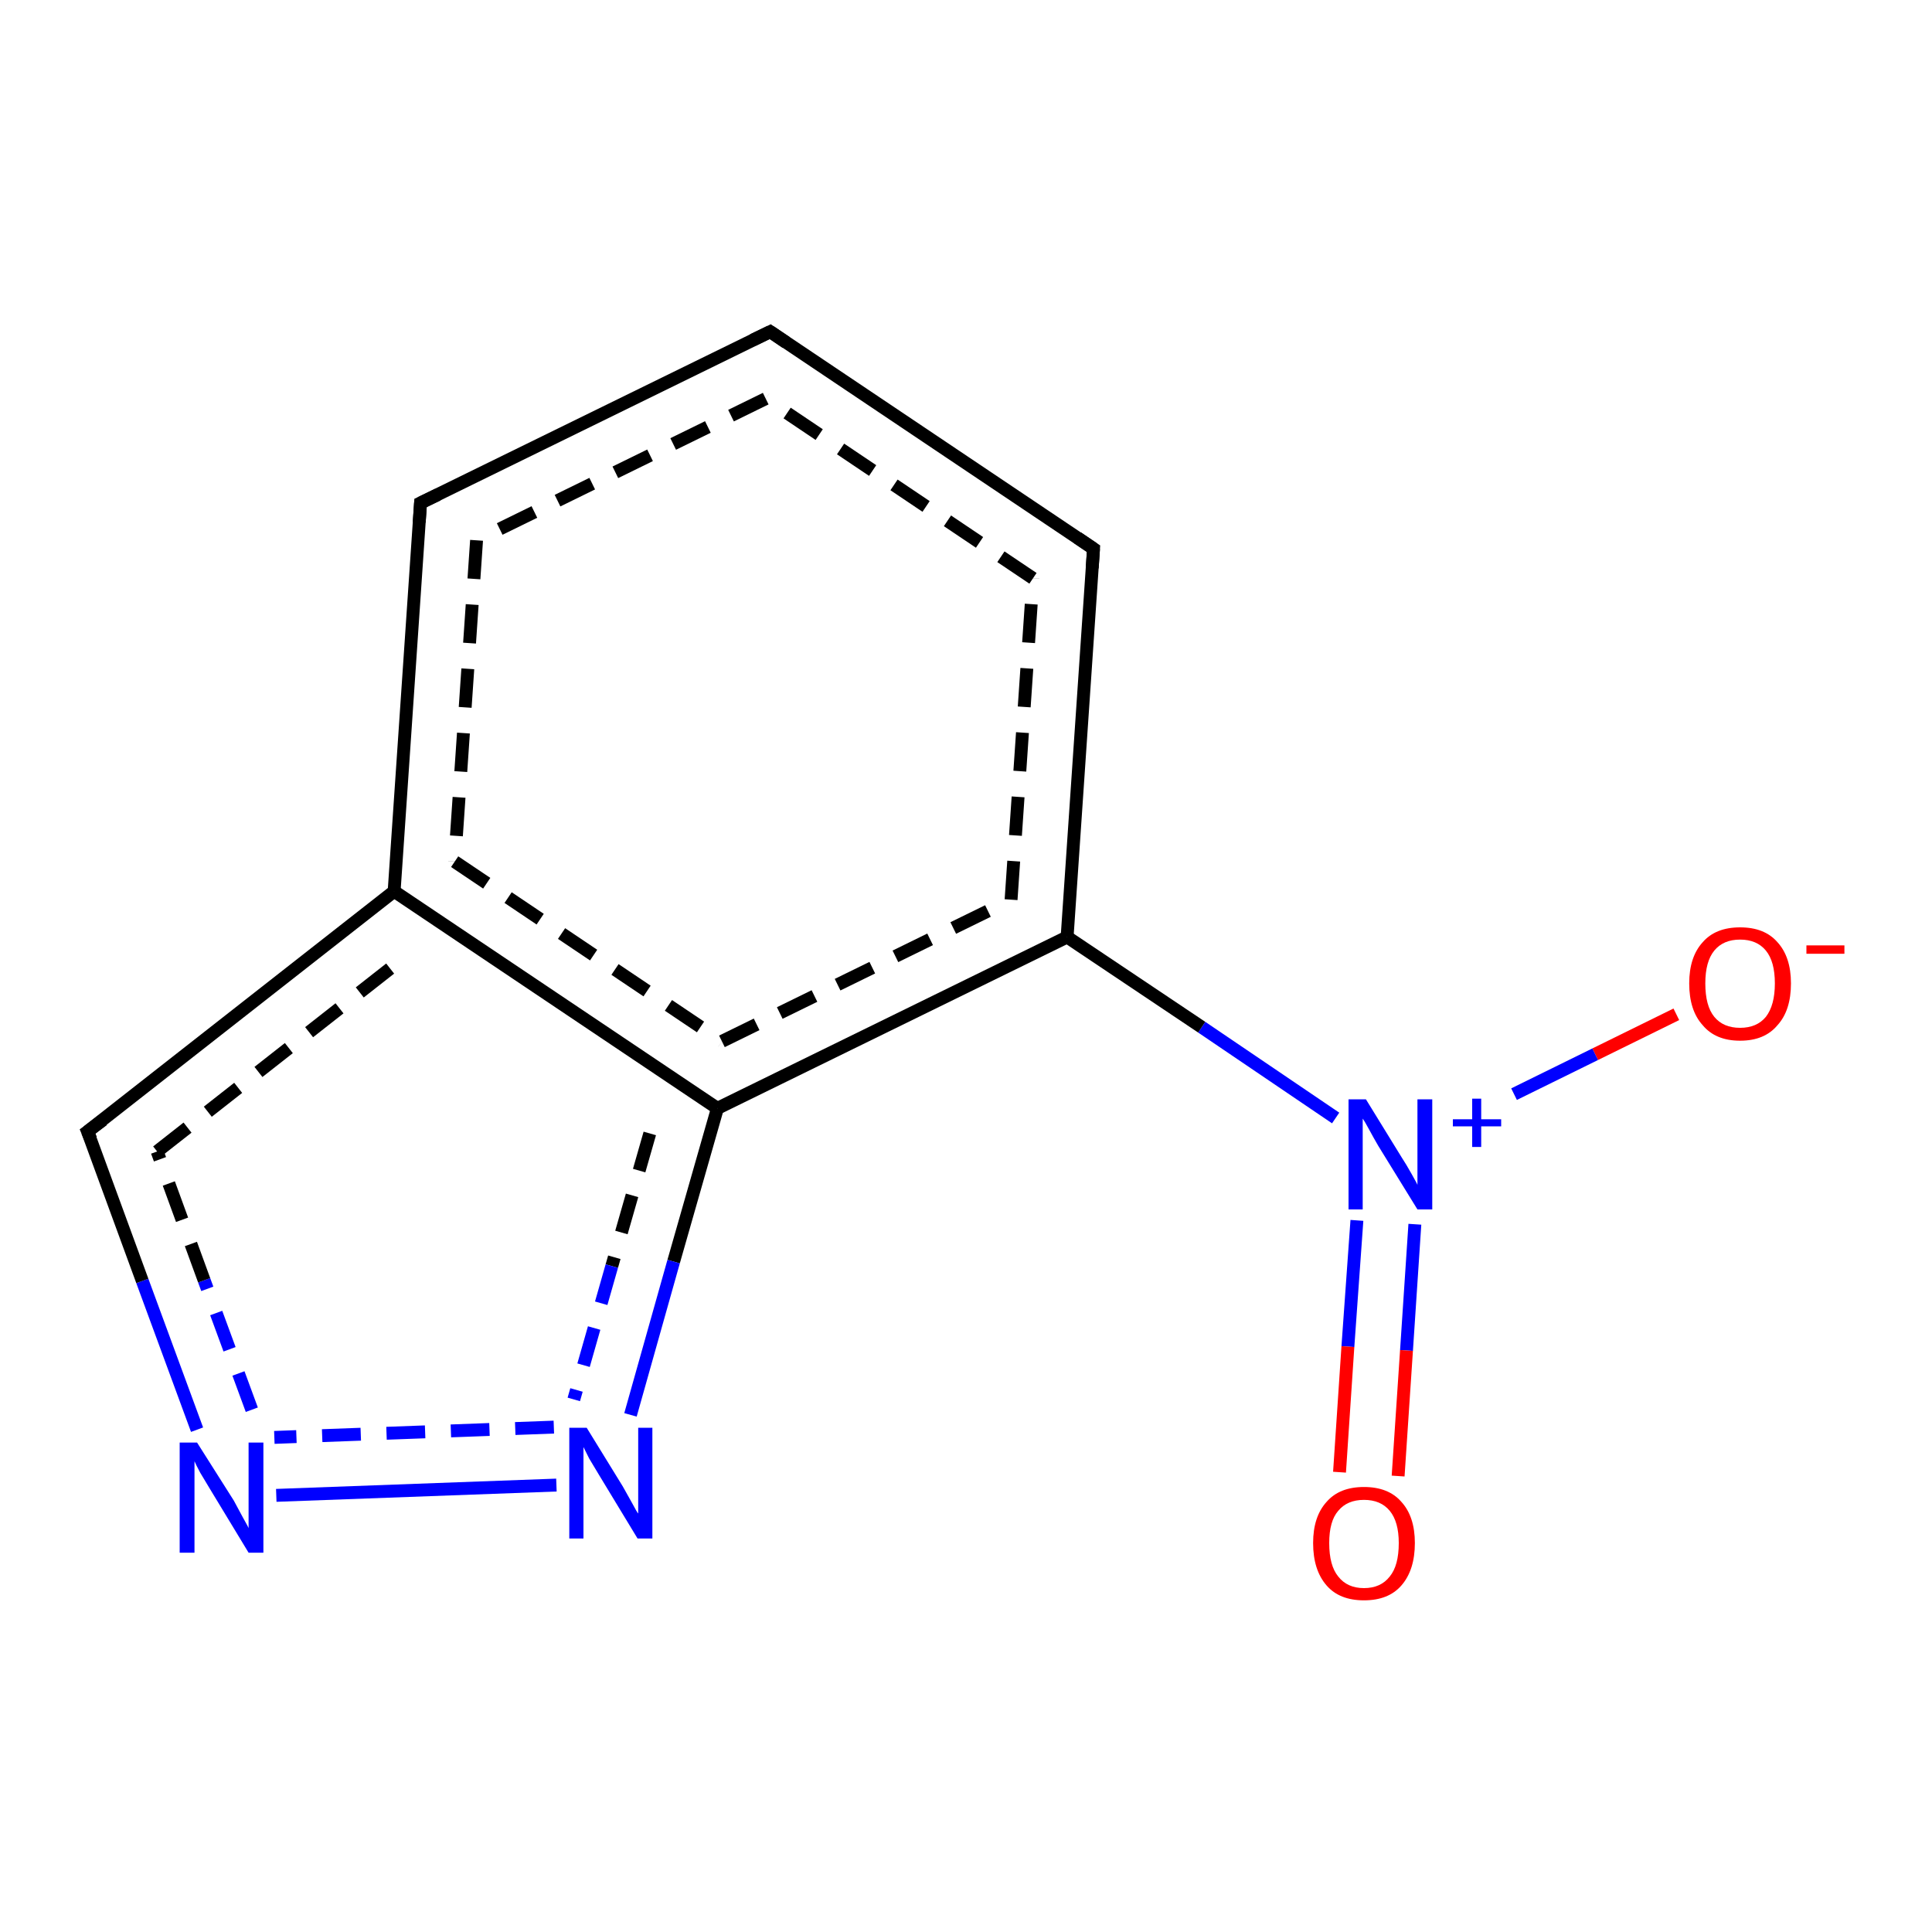 <?xml version='1.0' encoding='iso-8859-1'?>
<svg version='1.1' baseProfile='full'
              xmlns='http://www.w3.org/2000/svg'
                      xmlns:rdkit='http://www.rdkit.org/xml'
                      xmlns:xlink='http://www.w3.org/1999/xlink'
                  xml:space='preserve'
width='300px' height='300px' viewBox='0 0 300 300'>
<!-- END OF HEADER -->
<rect style='opacity:1.0;fill:#FFFFFF;stroke:none' width='300.0' height='300.0' x='0.0' y='0.0'> </rect>
<path class='bond-0 atom-0 atom-1' d='M 260.3,157.5 L 247.7,163.7' style='fill:none;fill-rule:evenodd;stroke:#FF0000;stroke-width:2.0px;stroke-linecap:butt;stroke-linejoin:miter;stroke-opacity:1' />
<path class='bond-0 atom-0 atom-1' d='M 247.7,163.7 L 235.1,169.9' style='fill:none;fill-rule:evenodd;stroke:#0000FF;stroke-width:2.0px;stroke-linecap:butt;stroke-linejoin:miter;stroke-opacity:1' />
<path class='bond-1 atom-1 atom-2' d='M 210.7,189.5 L 209.3,209.1' style='fill:none;fill-rule:evenodd;stroke:#0000FF;stroke-width:2.0px;stroke-linecap:butt;stroke-linejoin:miter;stroke-opacity:1' />
<path class='bond-1 atom-1 atom-2' d='M 209.3,209.1 L 208.0,228.6' style='fill:none;fill-rule:evenodd;stroke:#FF0000;stroke-width:2.0px;stroke-linecap:butt;stroke-linejoin:miter;stroke-opacity:1' />
<path class='bond-1 atom-1 atom-2' d='M 219.7,190.1 L 218.4,209.7' style='fill:none;fill-rule:evenodd;stroke:#0000FF;stroke-width:2.0px;stroke-linecap:butt;stroke-linejoin:miter;stroke-opacity:1' />
<path class='bond-1 atom-1 atom-2' d='M 218.4,209.7 L 217.1,229.2' style='fill:none;fill-rule:evenodd;stroke:#FF0000;stroke-width:2.0px;stroke-linecap:butt;stroke-linejoin:miter;stroke-opacity:1' />
<path class='bond-2 atom-1 atom-3' d='M 207.4,173.6 L 186.6,159.5' style='fill:none;fill-rule:evenodd;stroke:#0000FF;stroke-width:2.0px;stroke-linecap:butt;stroke-linejoin:miter;stroke-opacity:1' />
<path class='bond-2 atom-1 atom-3' d='M 186.6,159.5 L 165.7,145.5' style='fill:none;fill-rule:evenodd;stroke:#000000;stroke-width:2.0px;stroke-linecap:butt;stroke-linejoin:miter;stroke-opacity:1' />
<path class='bond-3 atom-3 atom-4' d='M 165.7,145.5 L 169.8,85.2' style='fill:none;fill-rule:evenodd;stroke:#000000;stroke-width:2.0px;stroke-linecap:butt;stroke-linejoin:miter;stroke-opacity:1' />
<path class='bond-3 atom-3 atom-4' d='M 157.0,139.7 L 160.4,89.8' style='fill:none;fill-rule:evenodd;stroke:#000000;stroke-width:2.0px;stroke-linecap:butt;stroke-linejoin:miter;stroke-opacity:1;stroke-dasharray:6,4' />
<path class='bond-4 atom-4 atom-5' d='M 169.8,85.2 L 119.6,51.5' style='fill:none;fill-rule:evenodd;stroke:#000000;stroke-width:2.0px;stroke-linecap:butt;stroke-linejoin:miter;stroke-opacity:1' />
<path class='bond-4 atom-4 atom-5' d='M 160.4,89.8 L 118.9,61.9' style='fill:none;fill-rule:evenodd;stroke:#000000;stroke-width:2.0px;stroke-linecap:butt;stroke-linejoin:miter;stroke-opacity:1;stroke-dasharray:6,4' />
<path class='bond-5 atom-5 atom-6' d='M 119.6,51.5 L 65.3,78.1' style='fill:none;fill-rule:evenodd;stroke:#000000;stroke-width:2.0px;stroke-linecap:butt;stroke-linejoin:miter;stroke-opacity:1' />
<path class='bond-5 atom-5 atom-6' d='M 118.9,61.9 L 74.0,83.9' style='fill:none;fill-rule:evenodd;stroke:#000000;stroke-width:2.0px;stroke-linecap:butt;stroke-linejoin:miter;stroke-opacity:1;stroke-dasharray:6,4' />
<path class='bond-6 atom-6 atom-7' d='M 65.3,78.1 L 61.2,138.4' style='fill:none;fill-rule:evenodd;stroke:#000000;stroke-width:2.0px;stroke-linecap:butt;stroke-linejoin:miter;stroke-opacity:1' />
<path class='bond-6 atom-6 atom-7' d='M 74.0,83.9 L 70.6,133.8' style='fill:none;fill-rule:evenodd;stroke:#000000;stroke-width:2.0px;stroke-linecap:butt;stroke-linejoin:miter;stroke-opacity:1;stroke-dasharray:6,4' />
<path class='bond-7 atom-7 atom-8' d='M 61.2,138.4 L 111.4,172.1' style='fill:none;fill-rule:evenodd;stroke:#000000;stroke-width:2.0px;stroke-linecap:butt;stroke-linejoin:miter;stroke-opacity:1' />
<path class='bond-7 atom-7 atom-8' d='M 70.6,133.8 L 112.1,161.7' style='fill:none;fill-rule:evenodd;stroke:#000000;stroke-width:2.0px;stroke-linecap:butt;stroke-linejoin:miter;stroke-opacity:1;stroke-dasharray:6,4' />
<path class='bond-8 atom-8 atom-9' d='M 111.4,172.1 L 104.6,195.9' style='fill:none;fill-rule:evenodd;stroke:#000000;stroke-width:2.0px;stroke-linecap:butt;stroke-linejoin:miter;stroke-opacity:1' />
<path class='bond-8 atom-8 atom-9' d='M 104.6,195.9 L 97.9,219.7' style='fill:none;fill-rule:evenodd;stroke:#0000FF;stroke-width:2.0px;stroke-linecap:butt;stroke-linejoin:miter;stroke-opacity:1' />
<path class='bond-8 atom-8 atom-9' d='M 100.9,176.0 L 95.0,196.6' style='fill:none;fill-rule:evenodd;stroke:#000000;stroke-width:2.0px;stroke-linecap:butt;stroke-linejoin:miter;stroke-opacity:1;stroke-dasharray:6,4' />
<path class='bond-8 atom-8 atom-9' d='M 95.0,196.6 L 89.1,217.3' style='fill:none;fill-rule:evenodd;stroke:#0000FF;stroke-width:2.0px;stroke-linecap:butt;stroke-linejoin:miter;stroke-opacity:1;stroke-dasharray:6,4' />
<path class='bond-9 atom-9 atom-10' d='M 86.4,230.6 L 42.9,232.2' style='fill:none;fill-rule:evenodd;stroke:#0000FF;stroke-width:2.0px;stroke-linecap:butt;stroke-linejoin:miter;stroke-opacity:1' />
<path class='bond-9 atom-9 atom-10' d='M 86.0,221.6 L 42.6,223.2' style='fill:none;fill-rule:evenodd;stroke:#0000FF;stroke-width:2.0px;stroke-linecap:butt;stroke-linejoin:miter;stroke-opacity:1;stroke-dasharray:6,4' />
<path class='bond-10 atom-10 atom-11' d='M 30.6,222.0 L 22.1,198.9' style='fill:none;fill-rule:evenodd;stroke:#0000FF;stroke-width:2.0px;stroke-linecap:butt;stroke-linejoin:miter;stroke-opacity:1' />
<path class='bond-10 atom-10 atom-11' d='M 22.1,198.9 L 13.6,175.7' style='fill:none;fill-rule:evenodd;stroke:#000000;stroke-width:2.0px;stroke-linecap:butt;stroke-linejoin:miter;stroke-opacity:1' />
<path class='bond-10 atom-10 atom-11' d='M 39.1,218.9 L 31.7,198.8' style='fill:none;fill-rule:evenodd;stroke:#0000FF;stroke-width:2.0px;stroke-linecap:butt;stroke-linejoin:miter;stroke-opacity:1;stroke-dasharray:6,4' />
<path class='bond-10 atom-10 atom-11' d='M 31.7,198.8 L 24.4,178.8' style='fill:none;fill-rule:evenodd;stroke:#000000;stroke-width:2.0px;stroke-linecap:butt;stroke-linejoin:miter;stroke-opacity:1;stroke-dasharray:6,4' />
<path class='bond-11 atom-8 atom-3' d='M 111.4,172.1 L 165.7,145.5' style='fill:none;fill-rule:evenodd;stroke:#000000;stroke-width:2.0px;stroke-linecap:butt;stroke-linejoin:miter;stroke-opacity:1' />
<path class='bond-11 atom-8 atom-3' d='M 112.1,161.7 L 157.0,139.7' style='fill:none;fill-rule:evenodd;stroke:#000000;stroke-width:2.0px;stroke-linecap:butt;stroke-linejoin:miter;stroke-opacity:1;stroke-dasharray:6,4' />
<path class='bond-12 atom-11 atom-7' d='M 13.6,175.7 L 61.2,138.4' style='fill:none;fill-rule:evenodd;stroke:#000000;stroke-width:2.0px;stroke-linecap:butt;stroke-linejoin:miter;stroke-opacity:1' />
<path class='bond-12 atom-11 atom-7' d='M 24.4,178.8 L 61.6,149.6' style='fill:none;fill-rule:evenodd;stroke:#000000;stroke-width:2.0px;stroke-linecap:butt;stroke-linejoin:miter;stroke-opacity:1;stroke-dasharray:6,4' />
<path d='M 169.6,88.2 L 169.8,85.2 L 167.3,83.5' style='fill:none;stroke:#000000;stroke-width:2.0px;stroke-linecap:butt;stroke-linejoin:miter;stroke-opacity:1;' />
<path d='M 122.1,53.2 L 119.6,51.5 L 116.9,52.8' style='fill:none;stroke:#000000;stroke-width:2.0px;stroke-linecap:butt;stroke-linejoin:miter;stroke-opacity:1;' />
<path d='M 68.0,76.8 L 65.3,78.1 L 65.1,81.1' style='fill:none;stroke:#000000;stroke-width:2.0px;stroke-linecap:butt;stroke-linejoin:miter;stroke-opacity:1;' />
<path d='M 14.1,176.9 L 13.6,175.7 L 16.0,173.9' style='fill:none;stroke:#000000;stroke-width:2.0px;stroke-linecap:butt;stroke-linejoin:miter;stroke-opacity:1;' />
<path class='atom-0' d='M 262.3 152.7
Q 262.3 148.6, 264.4 146.3
Q 266.4 144.0, 270.2 144.0
Q 274.0 144.0, 276.0 146.3
Q 278.1 148.6, 278.1 152.7
Q 278.1 156.9, 276.0 159.2
Q 274.0 161.6, 270.2 161.6
Q 266.4 161.6, 264.4 159.2
Q 262.3 156.9, 262.3 152.7
M 270.2 159.6
Q 272.8 159.6, 274.2 157.9
Q 275.6 156.1, 275.6 152.7
Q 275.6 149.3, 274.2 147.6
Q 272.8 145.9, 270.2 145.9
Q 267.6 145.9, 266.2 147.6
Q 264.8 149.3, 264.8 152.7
Q 264.8 156.2, 266.2 157.9
Q 267.6 159.6, 270.2 159.6
' fill='#FF0000'/>
<path class='atom-0' d='M 280.5 146.8
L 286.4 146.8
L 286.4 148.1
L 280.5 148.1
L 280.5 146.8
' fill='#FF0000'/>
<path class='atom-1' d='M 212.1 170.7
L 217.7 179.8
Q 218.3 180.7, 219.2 182.3
Q 220.1 183.9, 220.1 184.0
L 220.1 170.7
L 222.4 170.7
L 222.4 187.8
L 220.1 187.8
L 214.0 177.9
Q 213.3 176.7, 212.6 175.4
Q 211.9 174.1, 211.6 173.7
L 211.6 187.8
L 209.4 187.8
L 209.4 170.7
L 212.1 170.7
' fill='#0000FF'/>
<path class='atom-1' d='M 225.6 173.8
L 228.6 173.8
L 228.6 170.6
L 230.0 170.6
L 230.0 173.8
L 233.1 173.8
L 233.1 174.9
L 230.0 174.9
L 230.0 178.1
L 228.6 178.1
L 228.6 174.9
L 225.6 174.9
L 225.6 173.8
' fill='#0000FF'/>
<path class='atom-2' d='M 203.9 239.6
Q 203.9 235.5, 206.0 233.2
Q 208.0 230.9, 211.8 230.9
Q 215.6 230.9, 217.6 233.2
Q 219.7 235.5, 219.7 239.6
Q 219.7 243.8, 217.6 246.2
Q 215.6 248.5, 211.8 248.5
Q 208.0 248.5, 206.0 246.2
Q 203.9 243.8, 203.9 239.6
M 211.8 246.6
Q 214.4 246.6, 215.8 244.8
Q 217.2 243.1, 217.2 239.6
Q 217.2 236.3, 215.8 234.6
Q 214.4 232.9, 211.8 232.9
Q 209.2 232.9, 207.8 234.6
Q 206.4 236.2, 206.4 239.6
Q 206.4 243.1, 207.8 244.8
Q 209.2 246.6, 211.8 246.6
' fill='#FF0000'/>
<path class='atom-9' d='M 91.1 221.7
L 96.7 230.8
Q 97.2 231.7, 98.1 233.3
Q 99.0 235.0, 99.1 235.0
L 99.1 221.7
L 101.3 221.7
L 101.3 238.9
L 99.0 238.9
L 93.0 229.0
Q 92.3 227.8, 91.5 226.5
Q 90.8 225.1, 90.6 224.7
L 90.6 238.9
L 88.4 238.9
L 88.4 221.7
L 91.1 221.7
' fill='#0000FF'/>
<path class='atom-10' d='M 30.6 224.0
L 36.3 233.0
Q 36.8 233.9, 37.7 235.6
Q 38.6 237.2, 38.6 237.3
L 38.6 224.0
L 40.9 224.0
L 40.9 241.1
L 38.6 241.1
L 32.6 231.2
Q 31.9 230.0, 31.1 228.7
Q 30.4 227.4, 30.2 226.9
L 30.2 241.1
L 27.9 241.1
L 27.9 224.0
L 30.6 224.0
' fill='#0000FF'/>
</svg>
